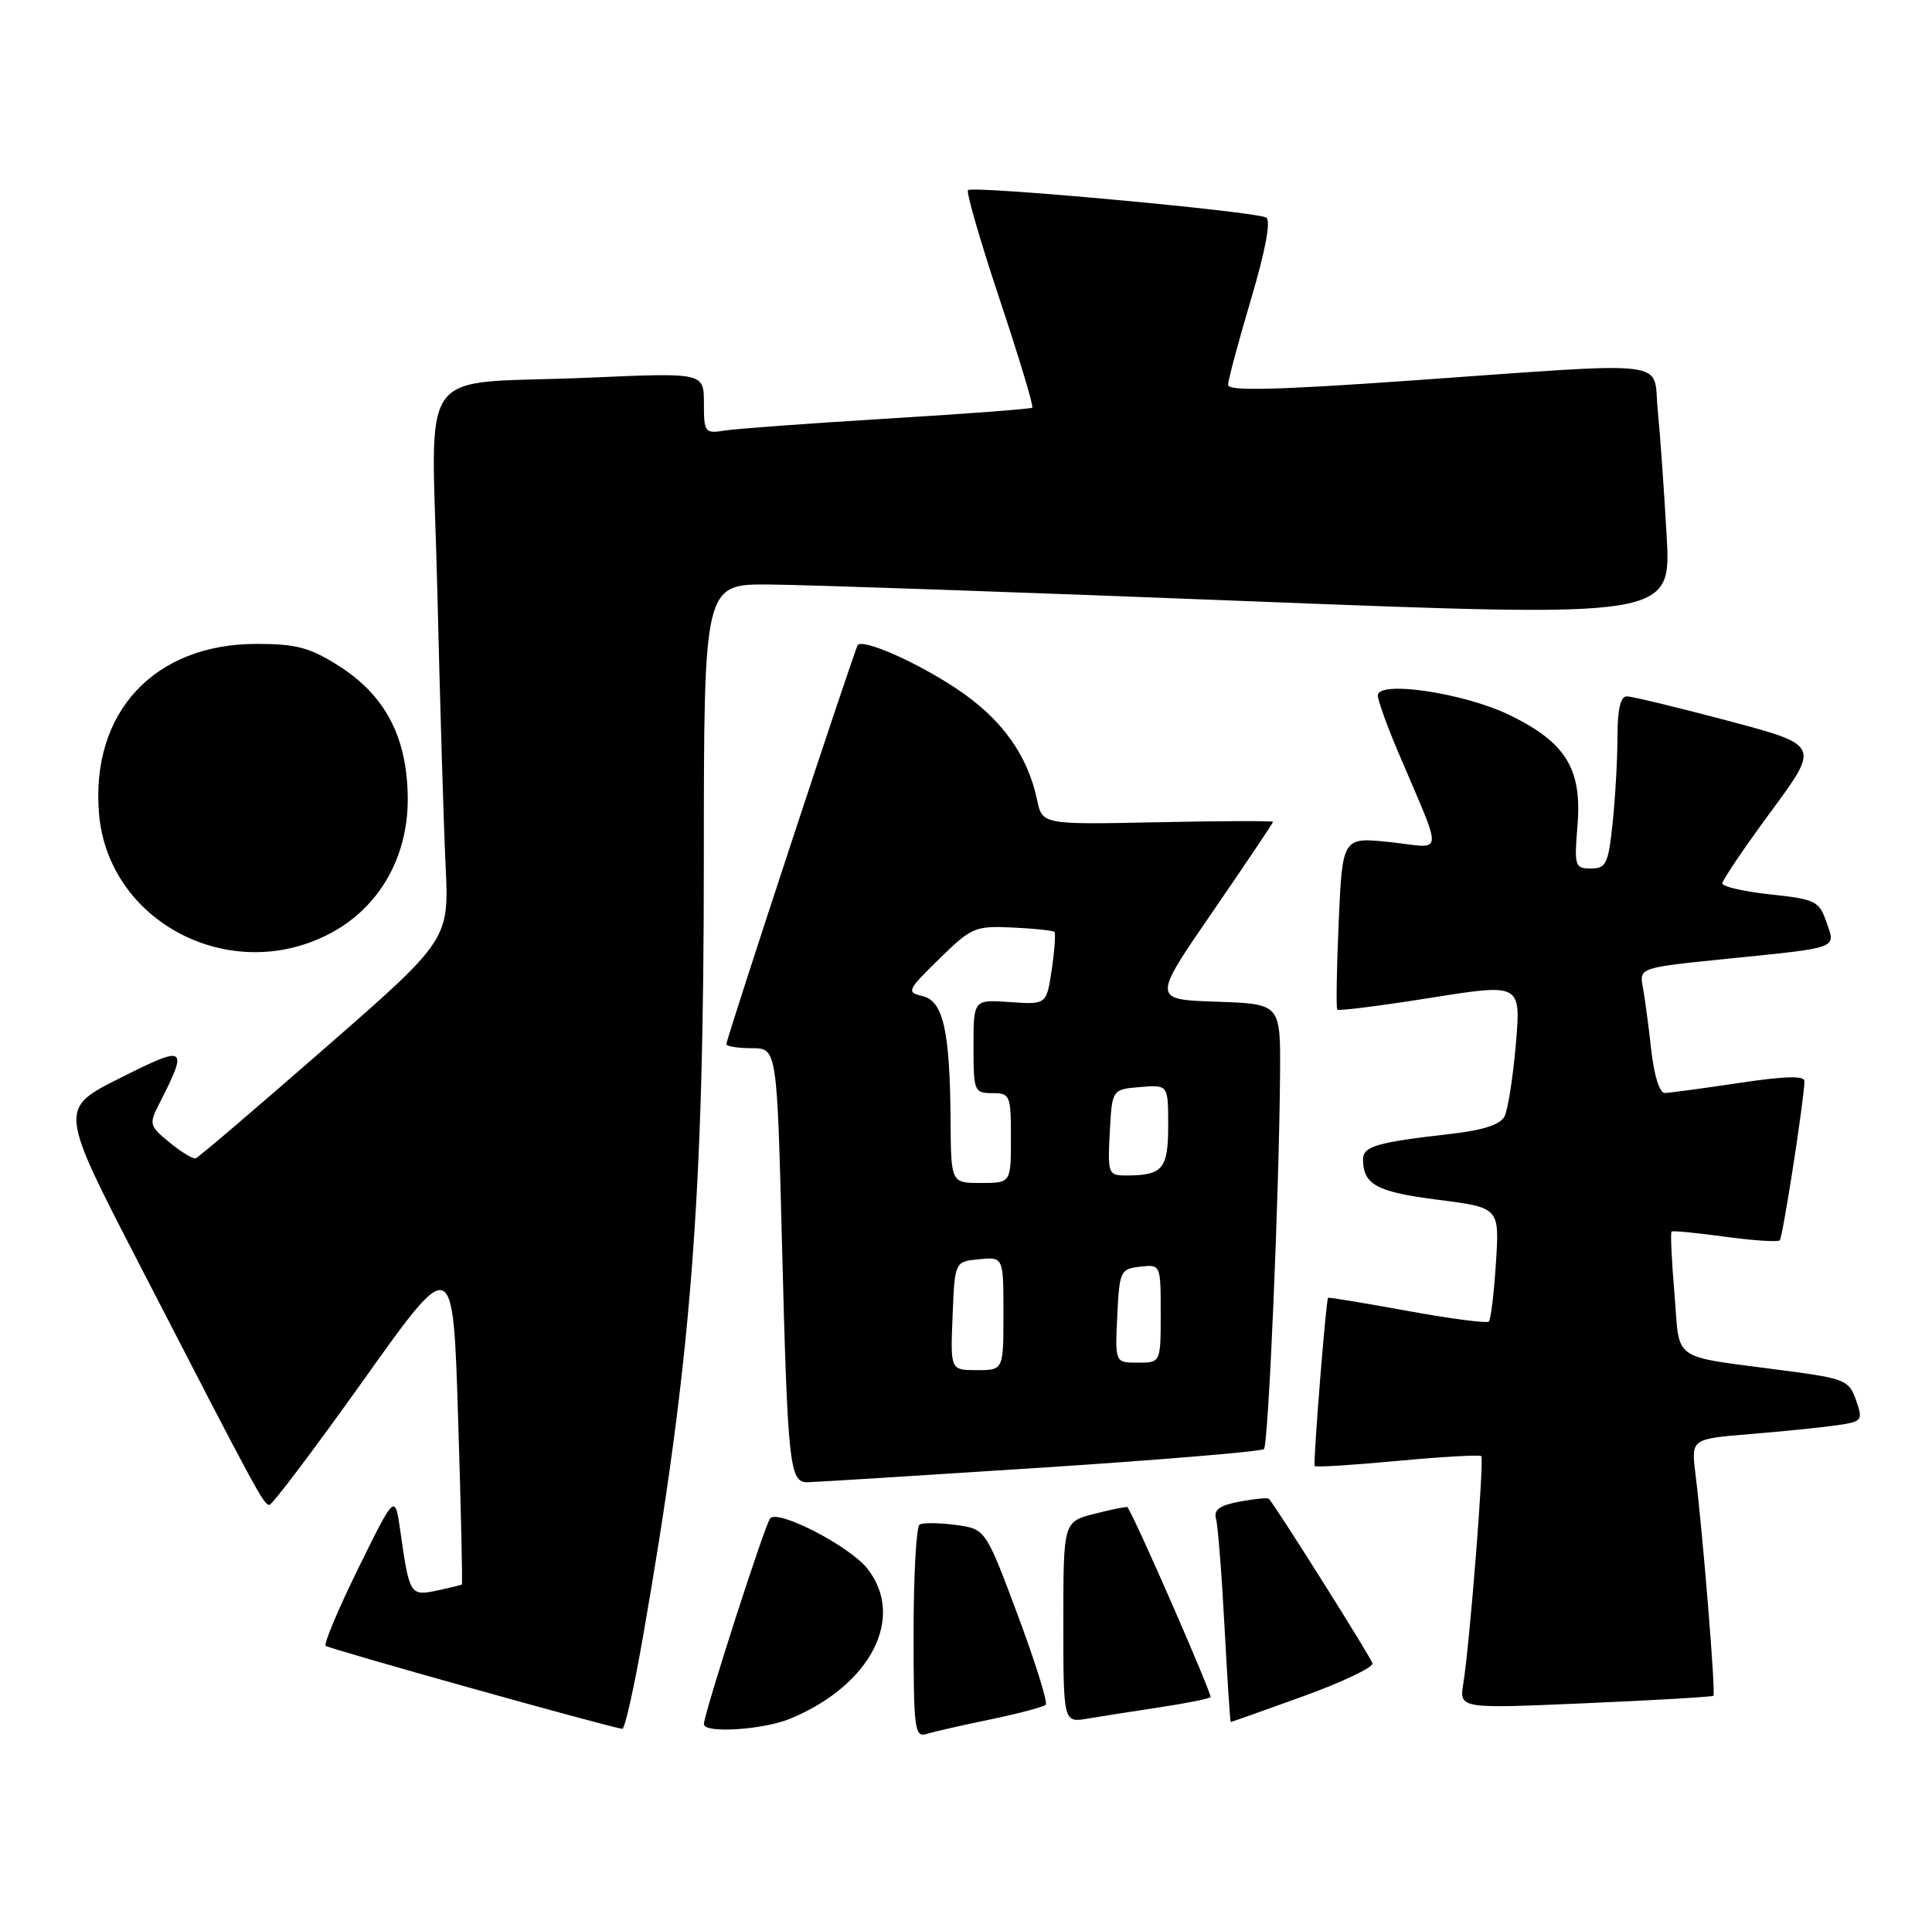 <?xml version="1.0" encoding="UTF-8" standalone="no"?>
<!DOCTYPE svg PUBLIC "-//W3C//DTD SVG 1.1//EN" "http://www.w3.org/Graphics/SVG/1.1/DTD/svg11.dtd" >
<svg xmlns="http://www.w3.org/2000/svg" xmlns:xlink="http://www.w3.org/1999/xlink" version="1.1" viewBox="0 0 258 256">
 <g >
 <path fill="currentColor"
d=" M 132.31 229.64 C 136.05 228.86 139.35 227.98 139.65 227.69 C 139.94 227.39 138.25 221.99 135.90 215.68 C 131.61 204.21 131.61 204.21 127.60 203.67 C 125.39 203.38 123.23 203.36 122.80 203.63 C 122.36 203.90 122.00 210.42 122.00 218.13 C 122.00 231.01 122.14 232.09 123.75 231.59 C 124.71 231.29 128.56 230.41 132.31 229.64 Z  M 85.84 218.75 C 92.31 181.72 93.99 160.30 93.99 114.75 C 94.00 78.00 94.00 78.00 102.75 78.07 C 107.56 78.10 136.63 79.11 167.34 80.32 C 223.19 82.50 223.19 82.50 222.56 71.50 C 222.22 65.45 221.69 57.91 221.37 54.75 C 220.70 47.91 224.06 48.31 188.25 50.84 C 170.36 52.10 164.00 52.25 164.00 51.41 C 164.00 50.78 165.38 45.63 167.06 39.97 C 169.00 33.43 169.74 29.46 169.09 29.06 C 167.78 28.25 129.90 24.76 129.27 25.40 C 129.01 25.66 130.91 32.23 133.50 40.00 C 136.09 47.77 138.05 54.27 137.85 54.45 C 137.66 54.62 128.95 55.28 118.50 55.91 C 108.05 56.55 98.26 57.26 96.75 57.51 C 94.13 57.93 94.00 57.76 94.00 53.86 C 94.00 49.77 94.00 49.77 78.75 50.44 C 55.01 51.47 57.67 47.75 58.40 78.85 C 58.75 93.51 59.24 110.00 59.50 115.50 C 59.98 125.50 59.98 125.50 43.38 140.00 C 34.25 147.97 26.50 154.60 26.14 154.71 C 25.79 154.83 24.22 153.88 22.65 152.60 C 19.93 150.37 19.87 150.14 21.28 147.39 C 25.19 139.70 24.91 139.52 16.03 143.99 C 7.88 148.08 7.88 148.08 18.57 168.79 C 34.39 199.48 35.22 201.00 35.97 201.00 C 36.36 201.00 42.03 193.47 48.59 184.27 C 60.50 167.54 60.50 167.54 61.18 189.50 C 61.56 201.58 61.78 211.53 61.68 211.62 C 61.58 211.70 60.08 212.07 58.34 212.44 C 54.78 213.20 54.67 213.02 53.46 204.50 C 52.75 199.50 52.75 199.50 47.87 209.42 C 45.19 214.87 43.22 219.55 43.49 219.82 C 43.87 220.21 80.88 230.57 83.10 230.91 C 83.43 230.96 84.66 225.49 85.84 218.75 Z  M 105.59 229.53 C 116.33 225.04 120.94 216.01 115.83 209.51 C 113.49 206.53 103.98 201.60 102.86 202.78 C 102.18 203.49 94.00 228.90 94.00 230.28 C 94.00 231.56 101.97 231.04 105.59 229.53 Z  M 154.88 228.03 C 158.39 227.50 161.44 226.89 161.65 226.68 C 161.93 226.40 151.74 203.08 150.57 201.30 C 150.49 201.19 148.54 201.58 146.22 202.17 C 142.00 203.24 142.00 203.24 142.00 216.67 C 142.00 230.09 142.00 230.09 145.25 229.54 C 147.04 229.24 151.37 228.56 154.88 228.03 Z  M 174.00 226.57 C 179.22 224.68 183.40 222.70 183.28 222.16 C 183.11 221.42 170.76 201.78 169.46 200.19 C 169.32 200.01 167.57 200.18 165.57 200.55 C 162.86 201.06 162.05 201.65 162.39 202.87 C 162.64 203.77 163.15 210.24 163.52 217.25 C 163.90 224.26 164.27 230.00 164.35 230.00 C 164.43 230.00 168.78 228.46 174.00 226.57 Z  M 228.81 226.49 C 229.13 226.20 227.42 205.06 226.41 196.84 C 225.84 192.19 225.84 192.19 233.67 191.54 C 237.98 191.19 243.15 190.67 245.17 190.38 C 248.71 189.87 248.81 189.75 247.86 187.02 C 246.92 184.34 246.39 184.12 238.18 183.04 C 222.87 181.00 224.38 182.06 223.61 172.82 C 223.23 168.37 223.06 164.62 223.22 164.49 C 223.37 164.35 226.59 164.66 230.36 165.18 C 234.13 165.69 237.42 165.91 237.67 165.66 C 238.07 165.26 240.89 147.10 240.97 144.41 C 240.99 143.65 238.41 143.72 232.25 144.64 C 227.44 145.36 222.97 145.97 222.32 145.98 C 221.62 145.99 220.89 143.66 220.51 140.25 C 220.16 137.09 219.66 133.32 219.39 131.87 C 218.90 129.25 218.90 129.25 230.70 128.05 C 245.78 126.52 245.16 126.75 243.89 123.12 C 242.93 120.35 242.41 120.10 236.43 119.46 C 232.89 119.08 230.00 118.42 230.00 117.99 C 230.00 117.56 232.93 113.23 236.51 108.37 C 243.03 99.53 243.03 99.53 230.76 96.27 C 224.02 94.48 217.94 93.01 217.25 93.01 C 216.40 93.00 216.00 94.73 216.00 98.35 C 216.00 101.30 215.71 106.47 215.36 109.85 C 214.78 115.38 214.49 116.00 212.45 116.00 C 210.31 116.00 210.21 115.69 210.66 110.25 C 211.27 102.70 209.12 99.18 201.64 95.53 C 195.58 92.56 184.00 90.83 184.00 92.89 C 184.00 93.53 185.19 96.86 186.64 100.28 C 192.82 114.87 192.95 113.26 185.68 112.48 C 179.27 111.80 179.27 111.80 178.77 123.15 C 178.50 129.39 178.41 134.66 178.58 134.85 C 178.74 135.05 184.33 134.34 190.99 133.28 C 203.11 131.35 203.11 131.35 202.43 139.43 C 202.05 143.87 201.37 148.23 200.91 149.12 C 200.34 150.21 198.03 150.96 193.79 151.44 C 183.84 152.57 182.00 153.10 182.02 154.88 C 182.05 158.23 183.84 159.20 191.99 160.24 C 200.24 161.29 200.24 161.29 199.77 168.66 C 199.51 172.72 199.08 176.25 198.82 176.51 C 198.56 176.77 193.66 176.13 187.92 175.08 C 182.19 174.03 177.43 173.25 177.35 173.34 C 177.07 173.65 175.33 195.50 175.56 195.81 C 175.69 195.99 180.67 195.68 186.63 195.12 C 192.58 194.57 197.62 194.28 197.81 194.48 C 198.22 194.88 196.26 219.67 195.41 224.86 C 194.87 228.22 194.87 228.22 211.68 227.49 C 220.93 227.09 228.64 226.64 228.81 226.49 Z  M 138.85 196.04 C 155.00 194.99 168.47 193.86 168.79 193.54 C 169.39 192.94 170.82 159.49 170.94 143.29 C 171.00 134.08 171.00 134.08 162.44 133.79 C 153.87 133.50 153.87 133.50 161.94 121.77 C 166.37 115.32 170.00 109.92 170.00 109.77 C 170.00 109.62 163.07 109.64 154.60 109.82 C 139.19 110.14 139.19 110.14 138.49 106.82 C 137.21 100.79 133.74 95.99 127.78 92.01 C 122.49 88.48 115.32 85.30 114.55 86.15 C 114.16 86.58 97.00 138.70 97.00 139.46 C 97.00 139.75 98.52 140.00 100.38 140.00 C 103.76 140.00 103.76 140.00 104.43 166.25 C 105.19 195.71 105.43 198.01 107.83 197.97 C 108.75 197.96 122.71 197.09 138.85 196.04 Z  M 44.09 124.67 C 50.65 121.21 54.51 114.47 54.45 106.58 C 54.39 98.50 51.46 92.88 45.26 88.95 C 41.37 86.48 39.57 86.00 34.26 86.00 C 20.60 86.00 12.10 95.14 13.22 108.65 C 14.43 123.18 30.81 131.69 44.09 124.67 Z  M 127.21 175.75 C 127.50 168.50 127.50 168.50 130.75 168.19 C 134.00 167.87 134.00 167.87 134.00 175.44 C 134.00 183.00 134.00 183.00 130.46 183.00 C 126.91 183.00 126.91 183.00 127.21 175.75 Z  M 149.20 175.75 C 149.49 169.76 149.61 169.49 152.25 169.18 C 155.00 168.87 155.00 168.87 155.00 175.43 C 155.00 182.00 155.00 182.00 151.95 182.00 C 148.90 182.00 148.90 182.00 149.20 175.75 Z  M 126.94 149.75 C 126.86 137.67 125.97 133.70 123.20 133.04 C 121.02 132.53 121.13 132.28 125.43 128.07 C 129.72 123.86 130.20 123.65 135.20 123.88 C 138.09 124.01 140.61 124.28 140.80 124.47 C 140.99 124.66 140.83 126.92 140.45 129.50 C 139.75 134.18 139.75 134.18 134.87 133.84 C 130.00 133.50 130.00 133.50 130.00 139.75 C 130.00 145.75 130.10 146.00 132.50 146.00 C 134.89 146.00 135.00 146.27 135.00 152.00 C 135.00 158.00 135.00 158.00 131.00 158.00 C 127.00 158.00 127.00 158.00 126.94 149.75 Z  M 148.20 151.25 C 148.50 145.50 148.50 145.50 152.25 145.19 C 156.00 144.88 156.00 144.88 156.00 150.33 C 156.00 156.14 155.27 157.00 150.37 157.00 C 148.00 157.00 147.91 156.78 148.20 151.25 Z "/>
</g>
</svg>